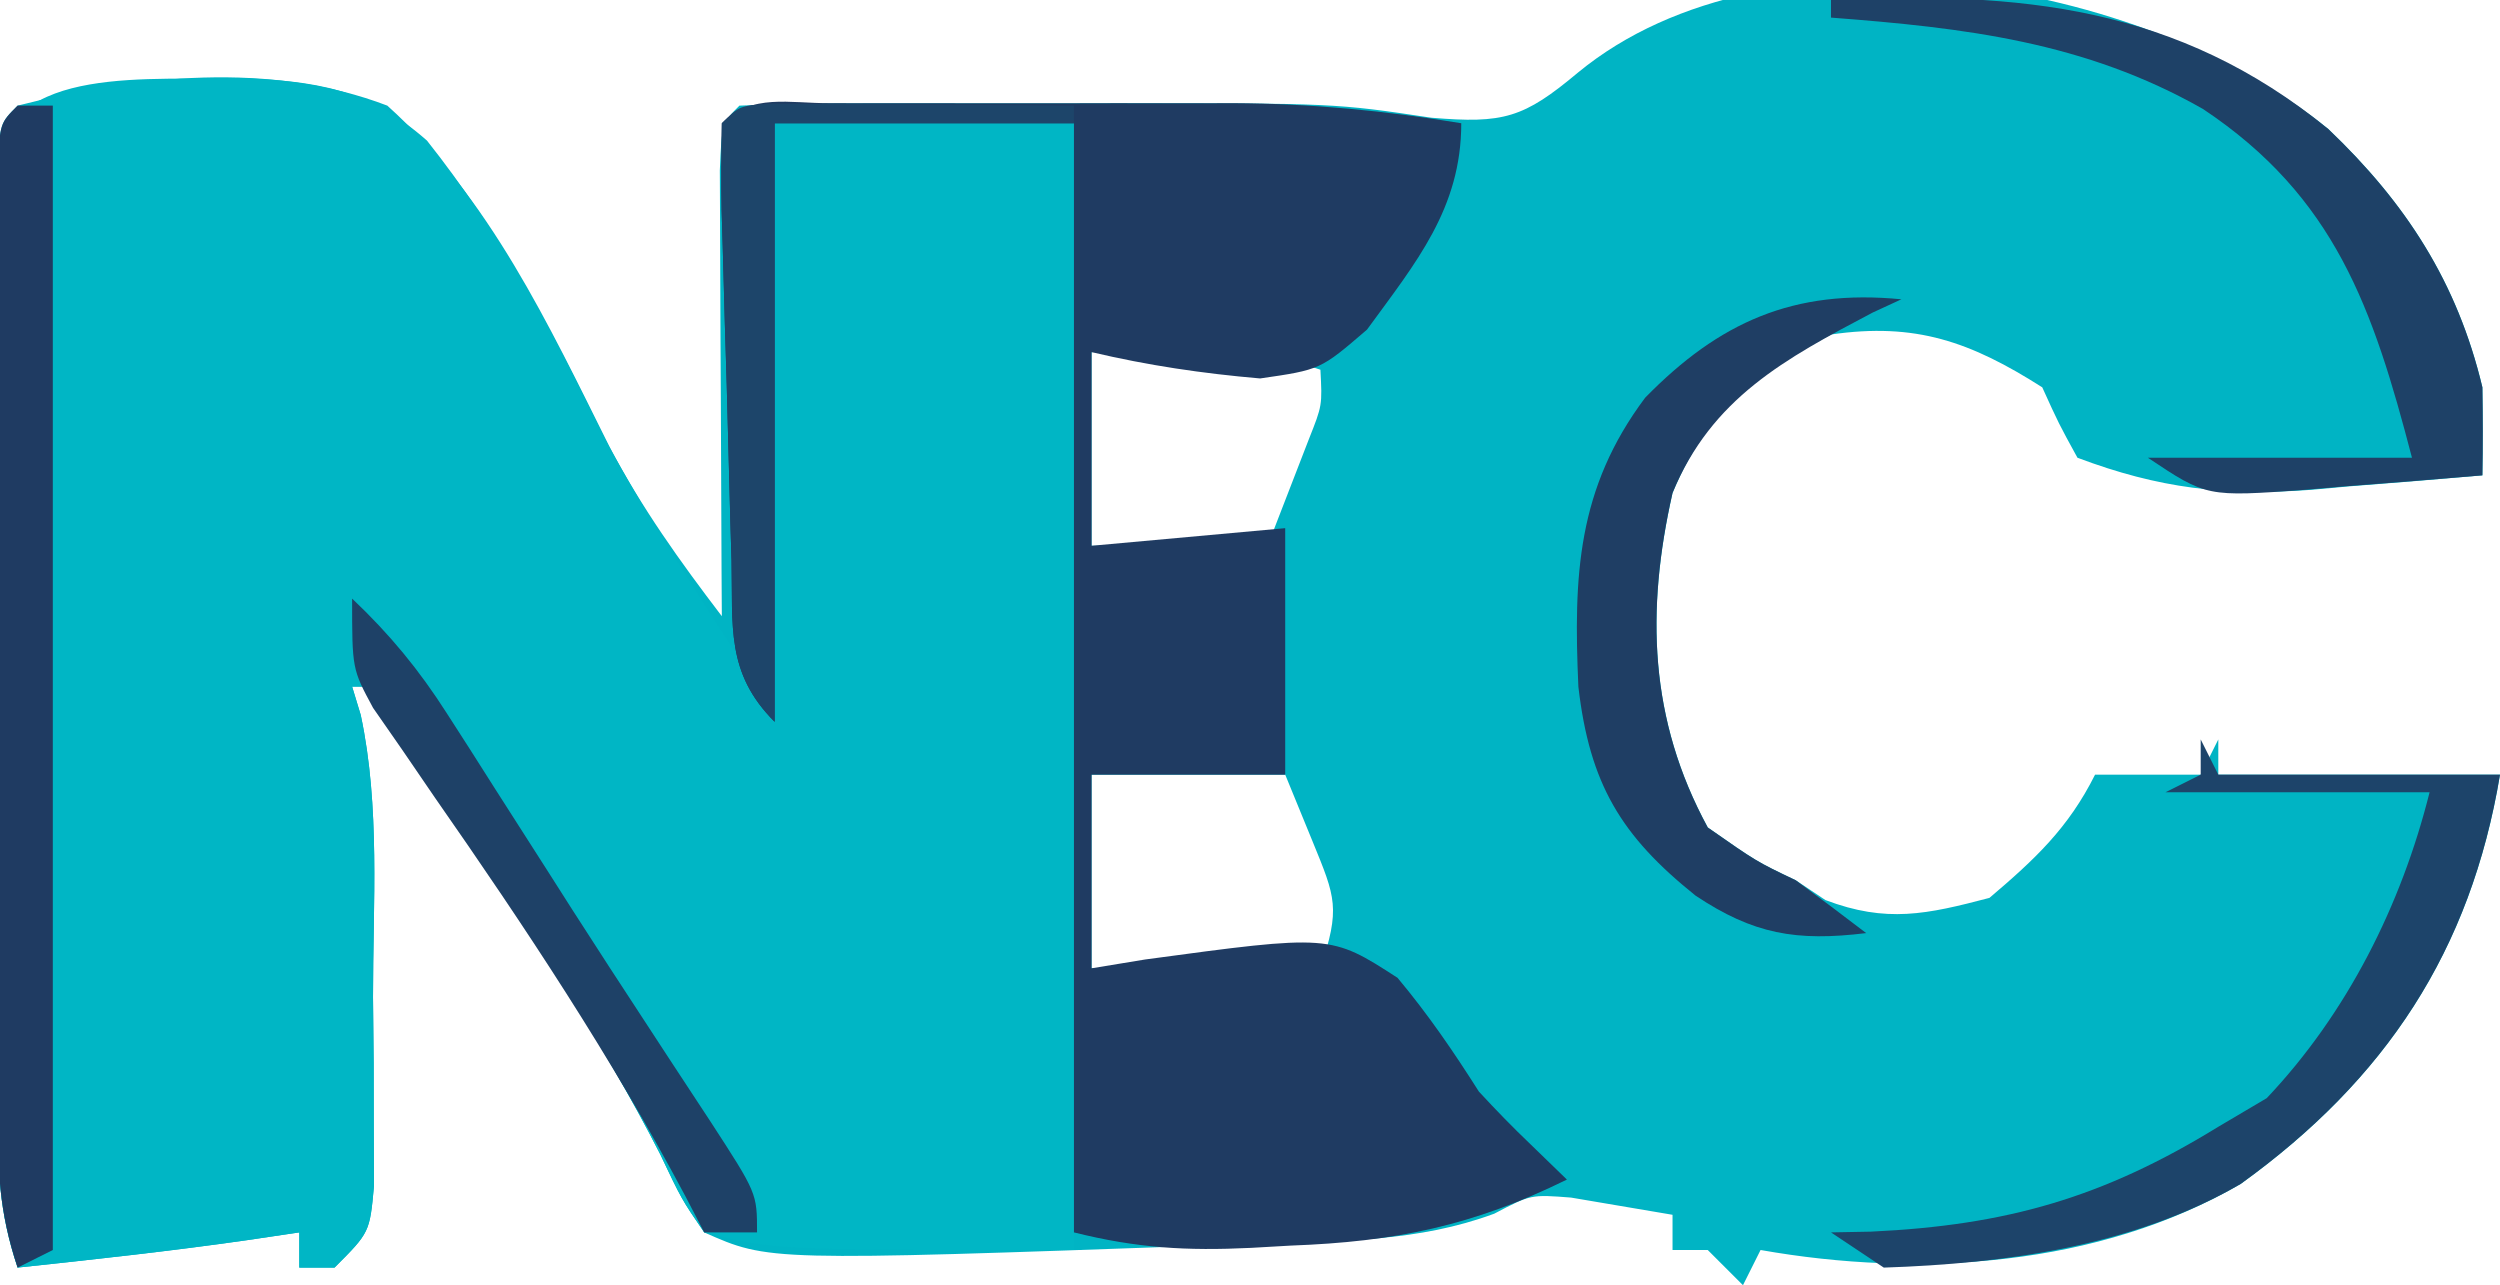 <?xml version="1.0" encoding="UTF-8"?>
<svg version="1.1" xmlns="http://www.w3.org/2000/svg" width="142" height="73">
<path d="M0 0 C4.408 4.201 7.326 8.7 8.754 14.672 C8.781 16.338 8.785 18.005 8.754 19.672 C6.234 19.896 3.714 20.101 1.191 20.297 C0.135 20.394 0.135 20.394 -0.943 20.492 C-5.86 20.855 -9.613 20.417 -14.246 18.672 C-15.309 16.734 -15.309 16.734 -16.246 14.672 C-20.314 12.084 -23.443 10.971 -28.246 11.672 C-32.591 13.972 -35.358 16.1 -37.246 20.672 C-38.761 27.365 -38.576 33.541 -35.246 39.672 C-32.473 41.61 -32.473 41.61 -30.246 42.672 C-29.411 43.229 -29.411 43.229 -28.559 43.797 C-25.086 45.111 -22.805 44.608 -19.246 43.672 C-16.663 41.482 -14.762 39.704 -13.246 36.672 C-11.266 36.672 -9.286 36.672 -7.246 36.672 C-6.751 35.682 -6.751 35.682 -6.246 34.672 C-6.246 35.332 -6.246 35.992 -6.246 36.672 C-0.966 36.672 4.314 36.672 9.754 36.672 C8.086 46.679 3.26 53.983 -4.98 59.922 C-13.068 64.622 -23.228 65.269 -32.246 63.672 C-32.576 64.332 -32.906 64.992 -33.246 65.672 C-33.906 65.012 -34.566 64.352 -35.246 63.672 C-35.906 63.672 -36.566 63.672 -37.246 63.672 C-37.246 63.012 -37.246 62.352 -37.246 61.672 C-38.463 61.466 -39.68 61.259 -40.934 61.047 C-41.96 60.873 -41.96 60.873 -43.008 60.695 C-45.292 60.517 -45.292 60.517 -47.371 61.609 C-51.696 63.208 -55.98 63.148 -60.559 63.297 C-61.531 63.334 -62.503 63.371 -63.505 63.41 C-88.584 64.304 -88.584 64.304 -92.246 62.672 C-93.527 60.801 -93.527 60.801 -94.746 58.234 C-98.077 51.694 -102.128 45.735 -106.283 39.692 C-106.794 38.941 -107.305 38.191 -107.832 37.418 C-108.529 36.408 -108.529 36.408 -109.24 35.377 C-110.246 33.672 -110.246 33.672 -110.246 31.672 C-110.906 31.672 -111.566 31.672 -112.246 31.672 C-112.085 32.203 -111.923 32.735 -111.757 33.283 C-110.642 38.499 -111.061 43.985 -111.059 49.297 C-111.046 50.55 -111.034 51.803 -111.021 53.094 C-111.019 54.884 -111.019 54.884 -111.016 56.711 C-111.012 57.806 -111.007 58.901 -111.003 60.03 C-111.246 62.672 -111.246 62.672 -113.246 64.672 C-113.906 64.672 -114.566 64.672 -115.246 64.672 C-115.246 64.012 -115.246 63.352 -115.246 62.672 C-116.7 62.888 -116.7 62.888 -118.184 63.109 C-122.527 63.732 -126.884 64.207 -131.246 64.672 C-132.328 61.427 -132.373 59.069 -132.375 55.656 C-132.379 54.418 -132.382 53.18 -132.385 51.905 C-132.383 50.554 -132.381 49.203 -132.379 47.852 C-132.38 46.468 -132.381 45.085 -132.382 43.701 C-132.383 40.805 -132.381 37.908 -132.376 35.011 C-132.371 31.291 -132.374 27.57 -132.38 23.85 C-132.384 20.995 -132.383 18.14 -132.38 15.285 C-132.379 13.913 -132.38 12.54 -132.382 11.168 C-132.385 9.255 -132.38 7.342 -132.375 5.429 C-132.375 4.339 -132.374 3.249 -132.373 2.126 C-132.246 -0.328 -132.246 -0.328 -131.246 -1.328 C-124.478 -3.05 -116.858 -3.857 -110.246 -1.328 C-104.438 3.887 -101.074 11.138 -97.633 18.032 C-95.802 21.518 -93.632 24.545 -91.246 27.672 C-91.251 26.829 -91.257 25.986 -91.262 25.117 C-91.279 22 -91.292 18.882 -91.301 15.764 C-91.306 14.413 -91.313 13.061 -91.322 11.71 C-91.334 9.772 -91.339 7.833 -91.344 5.895 C-91.349 4.727 -91.354 3.559 -91.36 2.356 C-91.246 -0.328 -91.246 -0.328 -90.246 -1.328 C-87.83 -1.429 -85.444 -1.468 -83.027 -1.461 C-82.295 -1.462 -81.564 -1.463 -80.809 -1.464 C-79.253 -1.465 -77.696 -1.463 -76.139 -1.458 C-73.784 -1.453 -71.429 -1.458 -69.074 -1.465 C-56.442 -1.466 -56.442 -1.466 -50.941 -0.641 C-46.849 -0.295 -45.703 -0.621 -42.621 -3.203 C-31.639 -12.25 -10.44 -8.521 0 0 Z M-70.246 12.672 C-70.246 16.302 -70.246 19.932 -70.246 23.672 C-66.946 23.672 -63.646 23.672 -60.246 23.672 C-59.751 22.393 -59.256 21.114 -58.746 19.797 C-58.468 19.078 -58.189 18.358 -57.902 17.617 C-57.14 15.698 -57.14 15.698 -57.246 13.672 C-60.261 12.667 -62.288 12.569 -65.434 12.609 C-67.816 12.64 -67.816 12.64 -70.246 12.672 Z M-70.246 36.672 C-70.246 40.302 -70.246 43.932 -70.246 47.672 C-65.956 47.672 -61.666 47.672 -57.246 47.672 C-56.11 44.263 -56.379 43.669 -57.684 40.484 C-58.199 39.226 -58.715 37.968 -59.246 36.672 C-62.876 36.672 -66.506 36.672 -70.246 36.672 Z " fill="#00B4C4" transform="translate(132.246,7.328)"/>
<path d="M0 0 C4.398 0.18 7.32 0.591 10.683 3.558 C14.767 8.696 17.843 14.403 20.685 20.303 C23.314 25.223 26.436 29.865 29.431 34.572 C29.761 24.012 30.091 13.452 30.431 2.572 C36.041 2.572 41.651 2.572 47.431 2.572 C47.431 23.692 47.431 44.812 47.431 66.572 C30.431 66.572 30.431 66.572 26.431 65.572 C25.15 63.7 25.15 63.7 23.931 61.134 C20.6 54.593 16.549 48.635 12.394 42.591 C11.883 41.841 11.372 41.091 10.845 40.318 C10.148 39.307 10.148 39.307 9.438 38.276 C8.431 36.572 8.431 36.572 8.431 34.572 C7.771 34.572 7.111 34.572 6.431 34.572 C6.593 35.103 6.754 35.635 6.921 36.182 C8.035 41.398 7.616 46.885 7.619 52.197 C7.631 53.45 7.643 54.702 7.656 55.993 C7.659 57.784 7.659 57.784 7.662 59.611 C7.666 60.706 7.67 61.801 7.674 62.929 C7.431 65.572 7.431 65.572 5.431 67.572 C4.771 67.572 4.111 67.572 3.431 67.572 C3.431 66.912 3.431 66.252 3.431 65.572 C1.977 65.788 1.977 65.788 0.494 66.009 C-3.849 66.632 -8.206 67.107 -12.569 67.572 C-13.65 64.327 -13.696 61.969 -13.698 58.555 C-13.701 57.318 -13.705 56.08 -13.708 54.804 C-13.706 53.453 -13.704 52.102 -13.702 50.751 C-13.702 49.368 -13.703 47.984 -13.705 46.601 C-13.706 43.704 -13.704 40.808 -13.699 37.911 C-13.694 34.19 -13.697 30.47 -13.703 26.75 C-13.706 23.895 -13.705 21.04 -13.703 18.185 C-13.702 16.812 -13.703 15.44 -13.705 14.068 C-13.708 12.155 -13.703 10.242 -13.698 8.329 C-13.697 7.239 -13.697 6.149 -13.696 5.025 C-13.389 -0.904 -4.644 0.216 0 0 Z " fill="#00B6C5" transform="translate(13.569,4.428)"/>
<path d="M0 0 C1.075 0.003 1.075 0.003 2.171 0.006 C2.908 0.005 3.645 0.004 4.404 0.003 C5.969 0.003 7.534 0.004 9.1 0.009 C11.477 0.014 13.853 0.009 16.23 0.002 C17.752 0.003 19.274 0.004 20.796 0.006 C21.501 0.004 22.205 0.002 22.931 0 C27.357 0.021 31.528 0.424 35.882 1.139 C35.882 5.978 33.315 9.039 30.527 12.862 C27.882 15.139 27.882 15.139 24.457 15.635 C21.179 15.352 18.083 14.895 14.882 14.139 C14.882 17.769 14.882 21.399 14.882 25.139 C18.512 24.809 22.142 24.479 25.882 24.139 C25.882 28.759 25.882 33.379 25.882 38.139 C22.252 38.139 18.622 38.139 14.882 38.139 C14.882 41.769 14.882 45.399 14.882 49.139 C15.884 48.974 16.886 48.809 17.918 48.639 C28.451 47.213 28.451 47.213 32.261 49.678 C33.993 51.747 35.438 53.863 36.882 56.139 C37.831 57.168 38.807 58.173 39.82 59.139 C40.501 59.799 41.181 60.459 41.882 61.139 C36.528 63.77 32.128 64.67 26.195 64.889 C25.076 64.953 25.076 64.953 23.935 65.018 C20.278 65.194 17.466 65.035 13.882 64.139 C13.882 43.349 13.882 22.559 13.882 1.139 C8.272 1.139 2.662 1.139 -3.118 1.139 C-3.118 12.359 -3.118 23.579 -3.118 35.139 C-5.9 32.356 -5.487 29.711 -5.567 25.979 C-5.589 25.274 -5.61 24.569 -5.633 23.842 C-5.677 22.352 -5.716 20.862 -5.751 19.371 C-5.805 17.082 -5.875 14.793 -5.948 12.504 C-5.988 11.058 -6.028 9.612 -6.067 8.166 C-6.088 7.478 -6.108 6.789 -6.13 6.08 C-6.165 4.433 -6.147 2.786 -6.118 1.139 C-4.413 -0.566 -2.273 0.011 0 0 Z " fill="#1F3B62" transform="translate(47.118,5.861)"/>
<path d="M0 0 C-0.536 0.247 -1.073 0.495 -1.625 0.75 C-6.629 3.384 -10.779 5.622 -13 11 C-14.515 17.693 -14.33 23.869 -11 30 C-8.227 31.938 -8.227 31.938 -6 33 C-4.657 33.987 -3.323 34.986 -2 36 C-5.975 36.485 -8.406 36.061 -11.688 33.875 C-15.935 30.474 -17.707 27.518 -18.348 22.008 C-18.632 15.699 -18.415 10.747 -14.555 5.59 C-10.353 1.293 -6.116 -0.597 0 0 Z " fill="#1F3E64" transform="translate(108,17)"/>
<path d="M0 0 C0.66 0 1.32 0 2 0 C2 21.45 2 42.9 2 65 C1.01 65.495 1.01 65.495 0 66 C-1.082 62.755 -1.127 60.397 -1.129 56.984 C-1.133 55.746 -1.136 54.508 -1.139 53.233 C-1.137 51.882 -1.135 50.531 -1.133 49.18 C-1.133 47.796 -1.134 46.413 -1.136 45.03 C-1.137 42.133 -1.135 39.236 -1.13 36.339 C-1.125 32.619 -1.128 28.899 -1.134 25.178 C-1.138 22.323 -1.136 19.468 -1.134 16.613 C-1.133 15.241 -1.134 13.869 -1.136 12.496 C-1.139 10.583 -1.134 8.67 -1.129 6.757 C-1.129 5.667 -1.128 4.577 -1.127 3.454 C-1 1 -1 1 0 0 Z " fill="#1F3B62" transform="translate(1,6)"/>
<path d="M0 0 C10.756 -0.499 19.681 0.338 28.246 7.328 C32.654 11.53 35.572 16.028 37 22 C37.027 23.666 37.031 25.334 37 27 C34.396 27.222 31.793 27.428 29.188 27.625 C28.45 27.689 27.712 27.754 26.951 27.82 C21.34 28.227 21.34 28.227 18 26 C22.95 26 27.9 26 33 26 C30.79 17.511 28.627 11.179 21.125 6.188 C14.411 2.367 7.575 1.579 0 1 C0 0.67 0 0.34 0 0 Z " fill="#1E4167" transform="translate(104,0)"/>
<path d="M0 0 C0.33 0.66 0.66 1.32 1 2 C6.28 2 11.56 2 17 2 C15.332 12.007 10.506 19.311 2.266 25.25 C-3.792 28.771 -11.08 29.771 -18 30 C-18.99 29.34 -19.98 28.68 -21 28 C-19.875 27.979 -19.875 27.979 -18.727 27.957 C-11.039 27.599 -5.545 26.028 1 22 C2.361 21.196 2.361 21.196 3.75 20.375 C8.314 15.558 11.399 9.405 13 3 C8.05 3 3.1 3 -2 3 C-1.34 2.67 -0.68 2.34 0 2 C0 1.34 0 0.68 0 0 Z " fill="#1D446A" transform="translate(125,42)"/>
<path d="M0 0 C1.186 0.008 1.186 0.008 2.396 0.016 C3.677 0.021 3.677 0.021 4.984 0.026 C5.882 0.034 6.78 0.042 7.705 0.051 C8.607 0.056 9.508 0.06 10.437 0.065 C12.672 0.077 14.907 0.093 17.142 0.114 C17.142 0.444 17.142 0.774 17.142 1.114 C11.532 1.114 5.922 1.114 0.142 1.114 C0.142 12.334 0.142 23.554 0.142 35.114 C-2.641 32.331 -2.227 29.685 -2.307 25.953 C-2.329 25.248 -2.35 24.543 -2.373 23.817 C-2.417 22.327 -2.456 20.836 -2.491 19.346 C-2.545 17.056 -2.615 14.768 -2.688 12.479 C-2.728 11.033 -2.768 9.587 -2.807 8.141 C-2.828 7.452 -2.848 6.764 -2.87 6.054 C-2.905 4.408 -2.887 2.76 -2.858 1.114 C-1.858 0.114 -1.858 0.114 0 0 Z " fill="#1D456A" transform="translate(43.858,5.886)"/>
<path d="M0 0 C2.137 2.024 3.8 4.041 5.383 6.52 C6.044 7.549 6.044 7.549 6.719 8.599 C7.183 9.33 7.647 10.06 8.125 10.812 C9.103 12.341 10.081 13.87 11.059 15.398 C11.793 16.55 11.793 16.55 12.542 17.726 C13.923 19.88 15.319 22.024 16.723 24.164 C17.14 24.802 17.556 25.441 17.986 26.098 C18.773 27.304 19.564 28.507 20.358 29.708 C23 33.775 23 33.775 23 36 C22.01 36 21.02 36 20 36 C19.652 35.333 19.305 34.666 18.947 33.978 C14.714 26.016 9.837 18.668 4.684 11.279 C3.777 9.952 3.777 9.952 2.852 8.598 C2.029 7.414 2.029 7.414 1.19 6.207 C0 4 0 4 0 0 Z " fill="#1E4167" transform="translate(20,34)"/>
<path d="" fill="#203B62" transform="translate(0,0)"/>
<path d="M0 0 C3 1 3 1 3 1 Z " fill="#203B62" transform="translate(123,1)"/>
<path d="M0 0 C2 1 2 1 2 1 Z " fill="#203B62" transform="translate(114,72)"/>
<path d="" fill="#203B62" transform="translate(0,0)"/>
<path d="" fill="#203B62" transform="translate(0,0)"/>
<path d="" fill="#203B62" transform="translate(0,0)"/>
<path d="" fill="#203B62" transform="translate(0,0)"/>
<path d="" fill="#203B62" transform="translate(0,0)"/>
<path d="" fill="#203B62" transform="translate(0,0)"/>
<path d="" fill="#203B62" transform="translate(0,0)"/>
<path d="" fill="#203B62" transform="translate(0,0)"/>
<path d="" fill="#203B62" transform="translate(0,0)"/>
<path d="" fill="#203B62" transform="translate(0,0)"/>
<path d="" fill="#203B62" transform="translate(0,0)"/>
<path d="" fill="#203B62" transform="translate(0,0)"/>
<path d="" fill="#00B7C6" transform="translate(0,0)"/>
<path d="" fill="#203B62" transform="translate(0,0)"/>
<path d="" fill="#00B7C6" transform="translate(0,0)"/>
<path d="" fill="#203B62" transform="translate(0,0)"/>
</svg>
